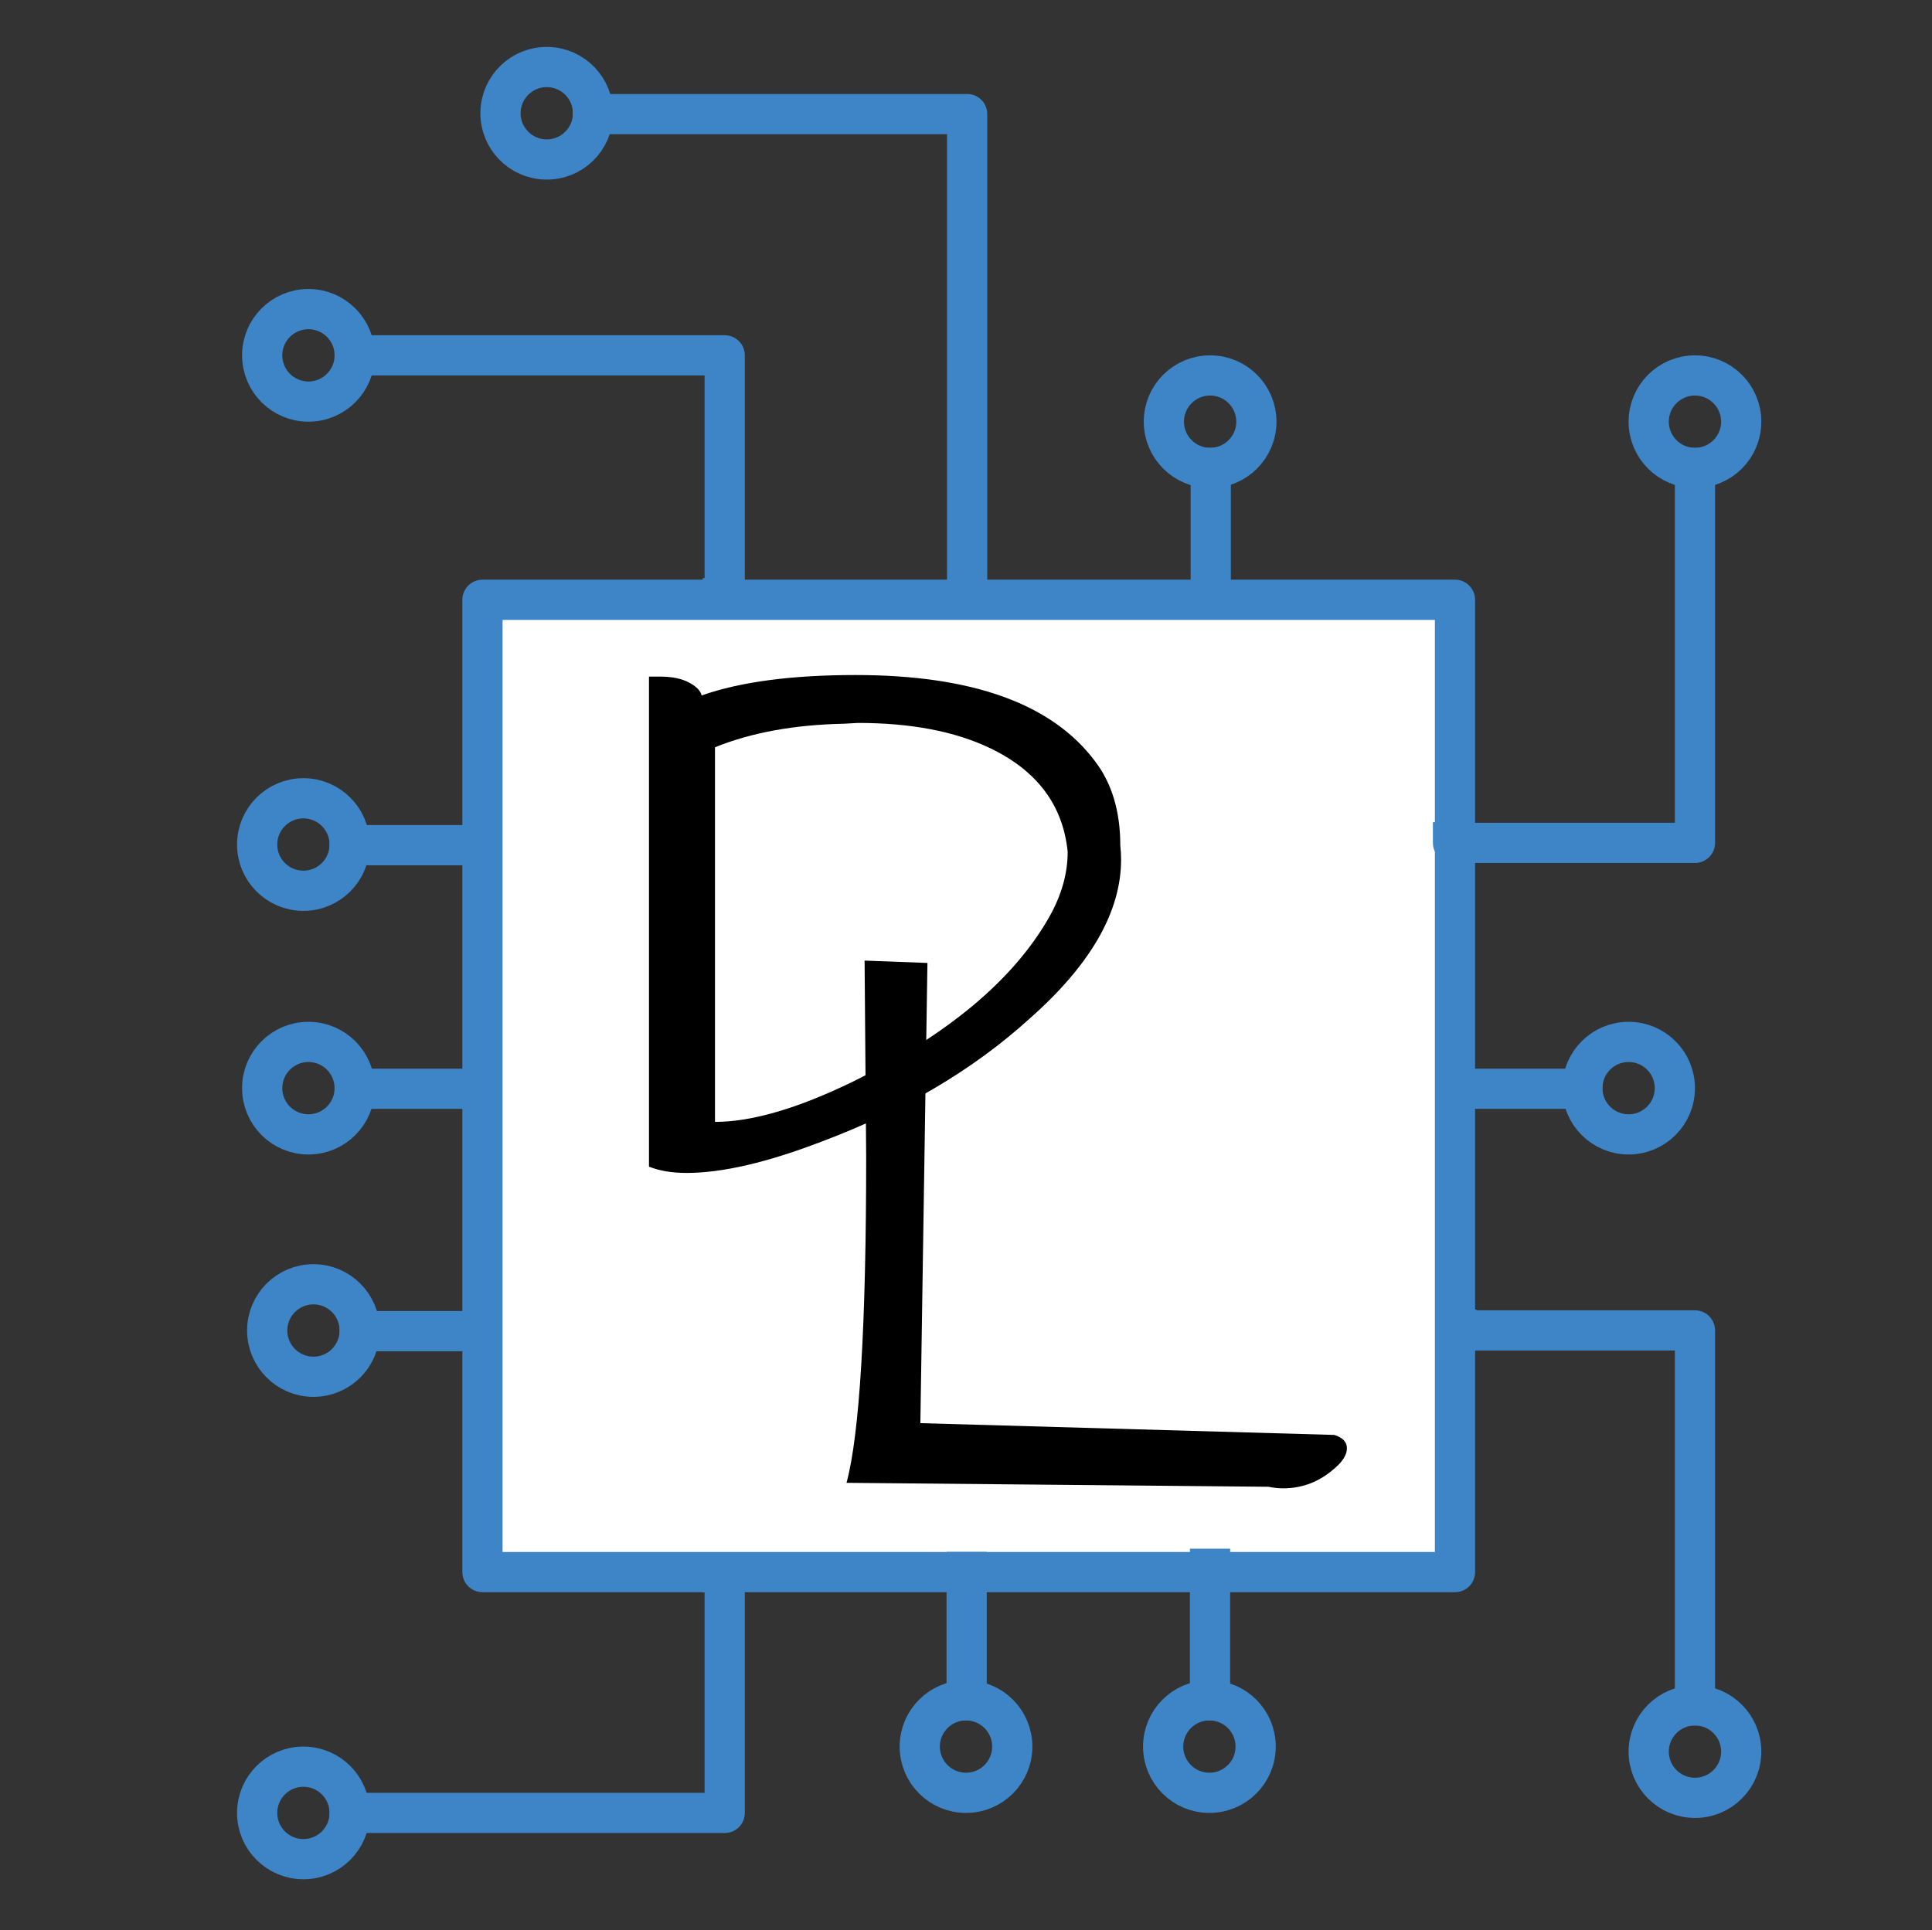 <svg version="1.1" viewBox="0.0 0.0 192.15 192.0" fill="none" stroke="none" stroke-linecap="square" stroke-miterlimit="10" xmlns:xlink="http://www.w3.org/1999/xlink" xmlns="http://www.w3.org/2000/svg"><rect x="0.0" y="0.0" width="192.15" height="192.0" fill="#333333" stroke="none"/><clipPath id="p.0"><path d="m0 0l192.15 0l0 192.0l-192.15 0l0 -192.0z" clip-rule="nonzero"/></clipPath><g clip-path="url(#p.0)"><path fill="#000000" fill-opacity="0.0" d="m0 0l192.15 0l0 192.0l-192.15 0z" fill-rule="evenodd"/><path fill="#ffffff" d="m47.984 59.667l96.724 0l0 96.724l-96.724 0z" fill-rule="evenodd"/><path stroke="#3d85c6" stroke-width="4.0" stroke-linejoin="round" stroke-linecap="butt" d="m47.984 59.667l96.724 0l0 96.724l-96.724 0z" fill-rule="evenodd"/><path fill="#000000" fill-opacity="0.0" d="m23.575 84.013l12.031 0l0 0.063l12.031 0" fill-rule="evenodd"/><path stroke="#3d85c6" stroke-width="4.0" stroke-linejoin="round" stroke-linecap="butt" d="m34.775 84.013l0.831 0l0 0.063l12.031 0" fill-rule="evenodd"/><path stroke="#3d85c6" stroke-width="4.0" stroke-linecap="butt" d="m25.575 84.013c0 -2.541 2.059 -4.6 4.6 -4.6c2.541 0 4.6 2.059 4.6 4.6c0 2.541 -2.059 4.6 -4.6 4.6c-2.541 0 -4.6 -2.059 -4.6 -4.6z" fill-rule="nonzero"/><path fill="#000000" fill-opacity="0.0" d="m24.076 108.249l11.606 0l0 0.063l11.606 0" fill-rule="evenodd"/><path stroke="#3d85c6" stroke-width="4.0" stroke-linejoin="round" stroke-linecap="butt" d="m35.276 108.249l0.406 0l0 0.063l11.606 0" fill-rule="evenodd"/><path stroke="#3d85c6" stroke-width="4.0" stroke-linecap="butt" d="m26.076 108.249c0 -2.541 2.059 -4.6 4.6 -4.6c2.541 0 4.6 2.059 4.6 4.6c0 2.541 -2.059 4.6 -4.6 4.6c-2.541 0 -4.6 -2.059 -4.6 -4.6z" fill-rule="nonzero"/><path fill="#000000" fill-opacity="0.0" d="m24.575 132.36l11.354 0l0 0.063l11.354 0" fill-rule="evenodd"/><path stroke="#3d85c6" stroke-width="4.0" stroke-linejoin="round" stroke-linecap="butt" d="m35.775 132.36l0.154 0l0 0.063l11.354 0" fill-rule="evenodd"/><path stroke="#3d85c6" stroke-width="4.0" stroke-linecap="butt" d="m26.575 132.36c0 -2.54 2.059 -4.6 4.6 -4.6c2.541 0 4.6 2.059 4.6 4.6c0 2.541 -2.059 4.6 -4.6 4.6c-2.541 0 -4.6 -2.059 -4.6 -4.6z" fill-rule="nonzero"/><path fill="#000000" fill-opacity="0.0" d="m168.575 35.349l0 48.501l-24.063 0l0 -0.061" fill-rule="evenodd"/><path stroke="#3d85c6" stroke-width="4.0" stroke-linejoin="round" stroke-linecap="butt" d="m168.575 46.549l0 37.301l-24.063 0l0 -0.061" fill-rule="evenodd"/><path stroke="#3d85c6" stroke-width="4.0" stroke-linecap="butt" d="m168.575 37.349c2.541 0 4.6 2.059 4.6 4.6c0 2.541 -2.059 4.6 -4.6 4.6c-2.541 0 -4.6 -2.059 -4.6 -4.6c0 -2.541 2.059 -4.6 4.6 -4.6z" fill-rule="nonzero"/><path fill="#000000" fill-opacity="0.0" d="m168.575 108.249l-11.858 0l0 0.063l-11.858 0" fill-rule="evenodd"/><path stroke="#3d85c6" stroke-width="4.0" stroke-linejoin="round" stroke-linecap="butt" d="m157.375 108.249l-0.658 0l0 0.063l-11.858 0" fill-rule="evenodd"/><path stroke="#3d85c6" stroke-width="4.0" stroke-linecap="butt" d="m166.575 108.249c0 2.541 -2.059 4.6 -4.6 4.6c-2.541 0 -4.6 -2.059 -4.6 -4.6c0 -2.541 2.059 -4.6 4.6 -4.6c2.541 0 4.6 2.059 4.6 4.6z" fill-rule="nonzero"/><path fill="#000000" fill-opacity="0.0" d="m168.575 180.85l0 -48.501l-23.717 0l0 -0.066" fill-rule="evenodd"/><path stroke="#3d85c6" stroke-width="4.0" stroke-linejoin="round" stroke-linecap="butt" d="m168.575 169.65l0 -37.301l-23.717 0l0 -0.066" fill-rule="evenodd"/><path stroke="#3d85c6" stroke-width="4.0" stroke-linecap="butt" d="m168.575 178.85c-2.541 0 -4.6 -2.059 -4.6 -4.6c0 -2.541 2.059 -4.6 4.6 -4.6c2.541 0 4.6 2.059 4.6 4.6c0 2.541 -2.059 4.6 -4.6 4.6z" fill-rule="nonzero"/><path fill="#000000" fill-opacity="0.0" d="m24.076 35.349l48 0l0 24.157l-0.189 0" fill-rule="evenodd"/><path stroke="#3d85c6" stroke-width="4.0" stroke-linejoin="round" stroke-linecap="butt" d="m35.276 35.349l36.8 0l0 24.157l-0.189 0" fill-rule="evenodd"/><path stroke="#3d85c6" stroke-width="4.0" stroke-linecap="butt" d="m26.076 35.349c0 -2.541 2.059 -4.6 4.6 -4.6c2.541 0 4.6 2.059 4.6 4.6c0 2.541 -2.059 4.6 -4.6 4.6c-2.541 0 -4.6 -2.059 -4.6 -4.6z" fill-rule="nonzero"/><path fill="#000000" fill-opacity="0.0" d="m47.78 11.15l0 0.199l48.409 0l0 48.21" fill-rule="evenodd"/><path stroke="#3d85c6" stroke-width="4.0" stroke-linejoin="round" stroke-linecap="butt" d="m58.978 11.349l37.211 0l0 48.21" fill-rule="evenodd"/><path stroke="#3d85c6" stroke-width="4.0" stroke-linecap="butt" d="m49.779 11.185c0.045 -2.54 2.141 -4.563 4.681 -4.517c2.54 0.045 4.563 2.141 4.517 4.681c-0.045 2.54 -2.141 4.563 -4.681 4.517c-2.54 -0.045 -4.563 -2.141 -4.517 -4.681z" fill-rule="nonzero"/><path fill="#000000" fill-opacity="0.0" d="m120.354 35.349l0 11.921l0.063 0l0 11.921" fill-rule="evenodd"/><path stroke="#3d85c6" stroke-width="4.0" stroke-linejoin="round" stroke-linecap="butt" d="m120.354 46.549l0 0.721l0.063 0l0 11.921" fill-rule="evenodd"/><path stroke="#3d85c6" stroke-width="4.0" stroke-linecap="butt" d="m120.354 37.349c2.541 0 4.6 2.059 4.6 4.6c0 2.541 -2.059 4.6 -4.6 4.6c-2.541 0 -4.6 -2.059 -4.6 -4.6c0 -2.541 2.059 -4.6 4.6 -4.6z" fill-rule="nonzero"/><path fill="#000000" fill-opacity="0.0" d="m120.283 180.349l0 -12.142l0.063 0l0 -12.142" fill-rule="evenodd"/><path stroke="#3d85c6" stroke-width="4.0" stroke-linejoin="round" stroke-linecap="butt" d="m120.283 169.149l0 -0.942l0.063 0l0 -12.142" fill-rule="evenodd"/><path stroke="#3d85c6" stroke-width="4.0" stroke-linecap="butt" d="m120.283 178.349c-2.541 0 -4.6 -2.059 -4.6 -4.6c0 -2.541 2.059 -4.6 4.6 -4.6c2.541 0 4.6 2.059 4.6 4.6c0 2.541 -2.059 4.6 -4.6 4.6z" fill-rule="nonzero"/><path fill="#000000" fill-opacity="0.0" d="m96.076 180.349l0 -11.984l0.063 0l0 -11.984" fill-rule="evenodd"/><path stroke="#3d85c6" stroke-width="4.0" stroke-linejoin="round" stroke-linecap="butt" d="m96.076 169.149l0 -0.784l0.063 0l0 -11.984" fill-rule="evenodd"/><path stroke="#3d85c6" stroke-width="4.0" stroke-linecap="butt" d="m96.076 178.349c-2.541 0 -4.6 -2.059 -4.6 -4.6c0 -2.541 2.059 -4.6 4.6 -4.6c2.541 0 4.6 2.059 4.6 4.6c0 2.541 -2.059 4.6 -4.6 4.6z" fill-rule="nonzero"/><path fill="#000000" fill-opacity="0.0" d="m23.575 180.349l48.501 0l0 -23.937l-0.218 0" fill-rule="evenodd"/><path stroke="#3d85c6" stroke-width="4.0" stroke-linejoin="round" stroke-linecap="butt" d="m34.775 180.349l37.301 0l0 -23.937l-0.218 0" fill-rule="evenodd"/><path stroke="#3d85c6" stroke-width="4.0" stroke-linecap="butt" d="m25.575 180.349c0 -2.54 2.059 -4.6 4.6 -4.6c2.541 0 4.6 2.059 4.6 4.6c0 2.541 -2.059 4.6 -4.6 4.6c-2.541 0 -4.6 -2.059 -4.6 -4.6z" fill-rule="nonzero"/><path fill="#000000" fill-opacity="0.0" d="m70.896 63.353l87.591 0l0 88.472l-87.591 0z" fill-rule="evenodd"/><path fill="#000000" d="m86.146 115.013l-0.156 -19.453l6.25 0.234l-0.703 45.781l41.172 1.172q1.25 0.391 1.25 1.328q0 0.938 -1.172 1.953q-2.266 2.031 -5.156 2.031q-0.703 0 -1.484 -0.156l-41.953 -0.391q1.953 -7.266 1.953 -32.5z" fill-rule="nonzero"/><path fill="#000000" fill-opacity="0.0" d="m52.577 31.352l62.488 0l0 88.472l-62.488 0z" fill-rule="evenodd"/><path fill="#000000" d="m69.781 69.183q5.781 -2.031 15.312 -2.031q17.422 0 23.828 8.594q2.5 3.281 2.5 8.359q0.078 0.703 0.078 1.406q0 7.812 -9.141 15.859q-8.359 7.578 -20.625 12.188q-8.125 3.125 -13.438 3.125q-2.188 0 -3.75 -0.625l0 -48.75l1.094 0q1.797 0 2.891 0.594q1.094 0.578 1.25 1.281zm36.406 15.547q-0.703 -6.953 -7.734 -10.312q-5.234 -2.5 -13.125 -2.5l-1.406 0.078q-7.422 0.156 -12.812 2.344l0 37.266q5.469 0 13.672 -3.984q14.219 -7.031 19.531 -16.328q1.875 -3.281 1.875 -6.562z" fill-rule="nonzero"/></g></svg>